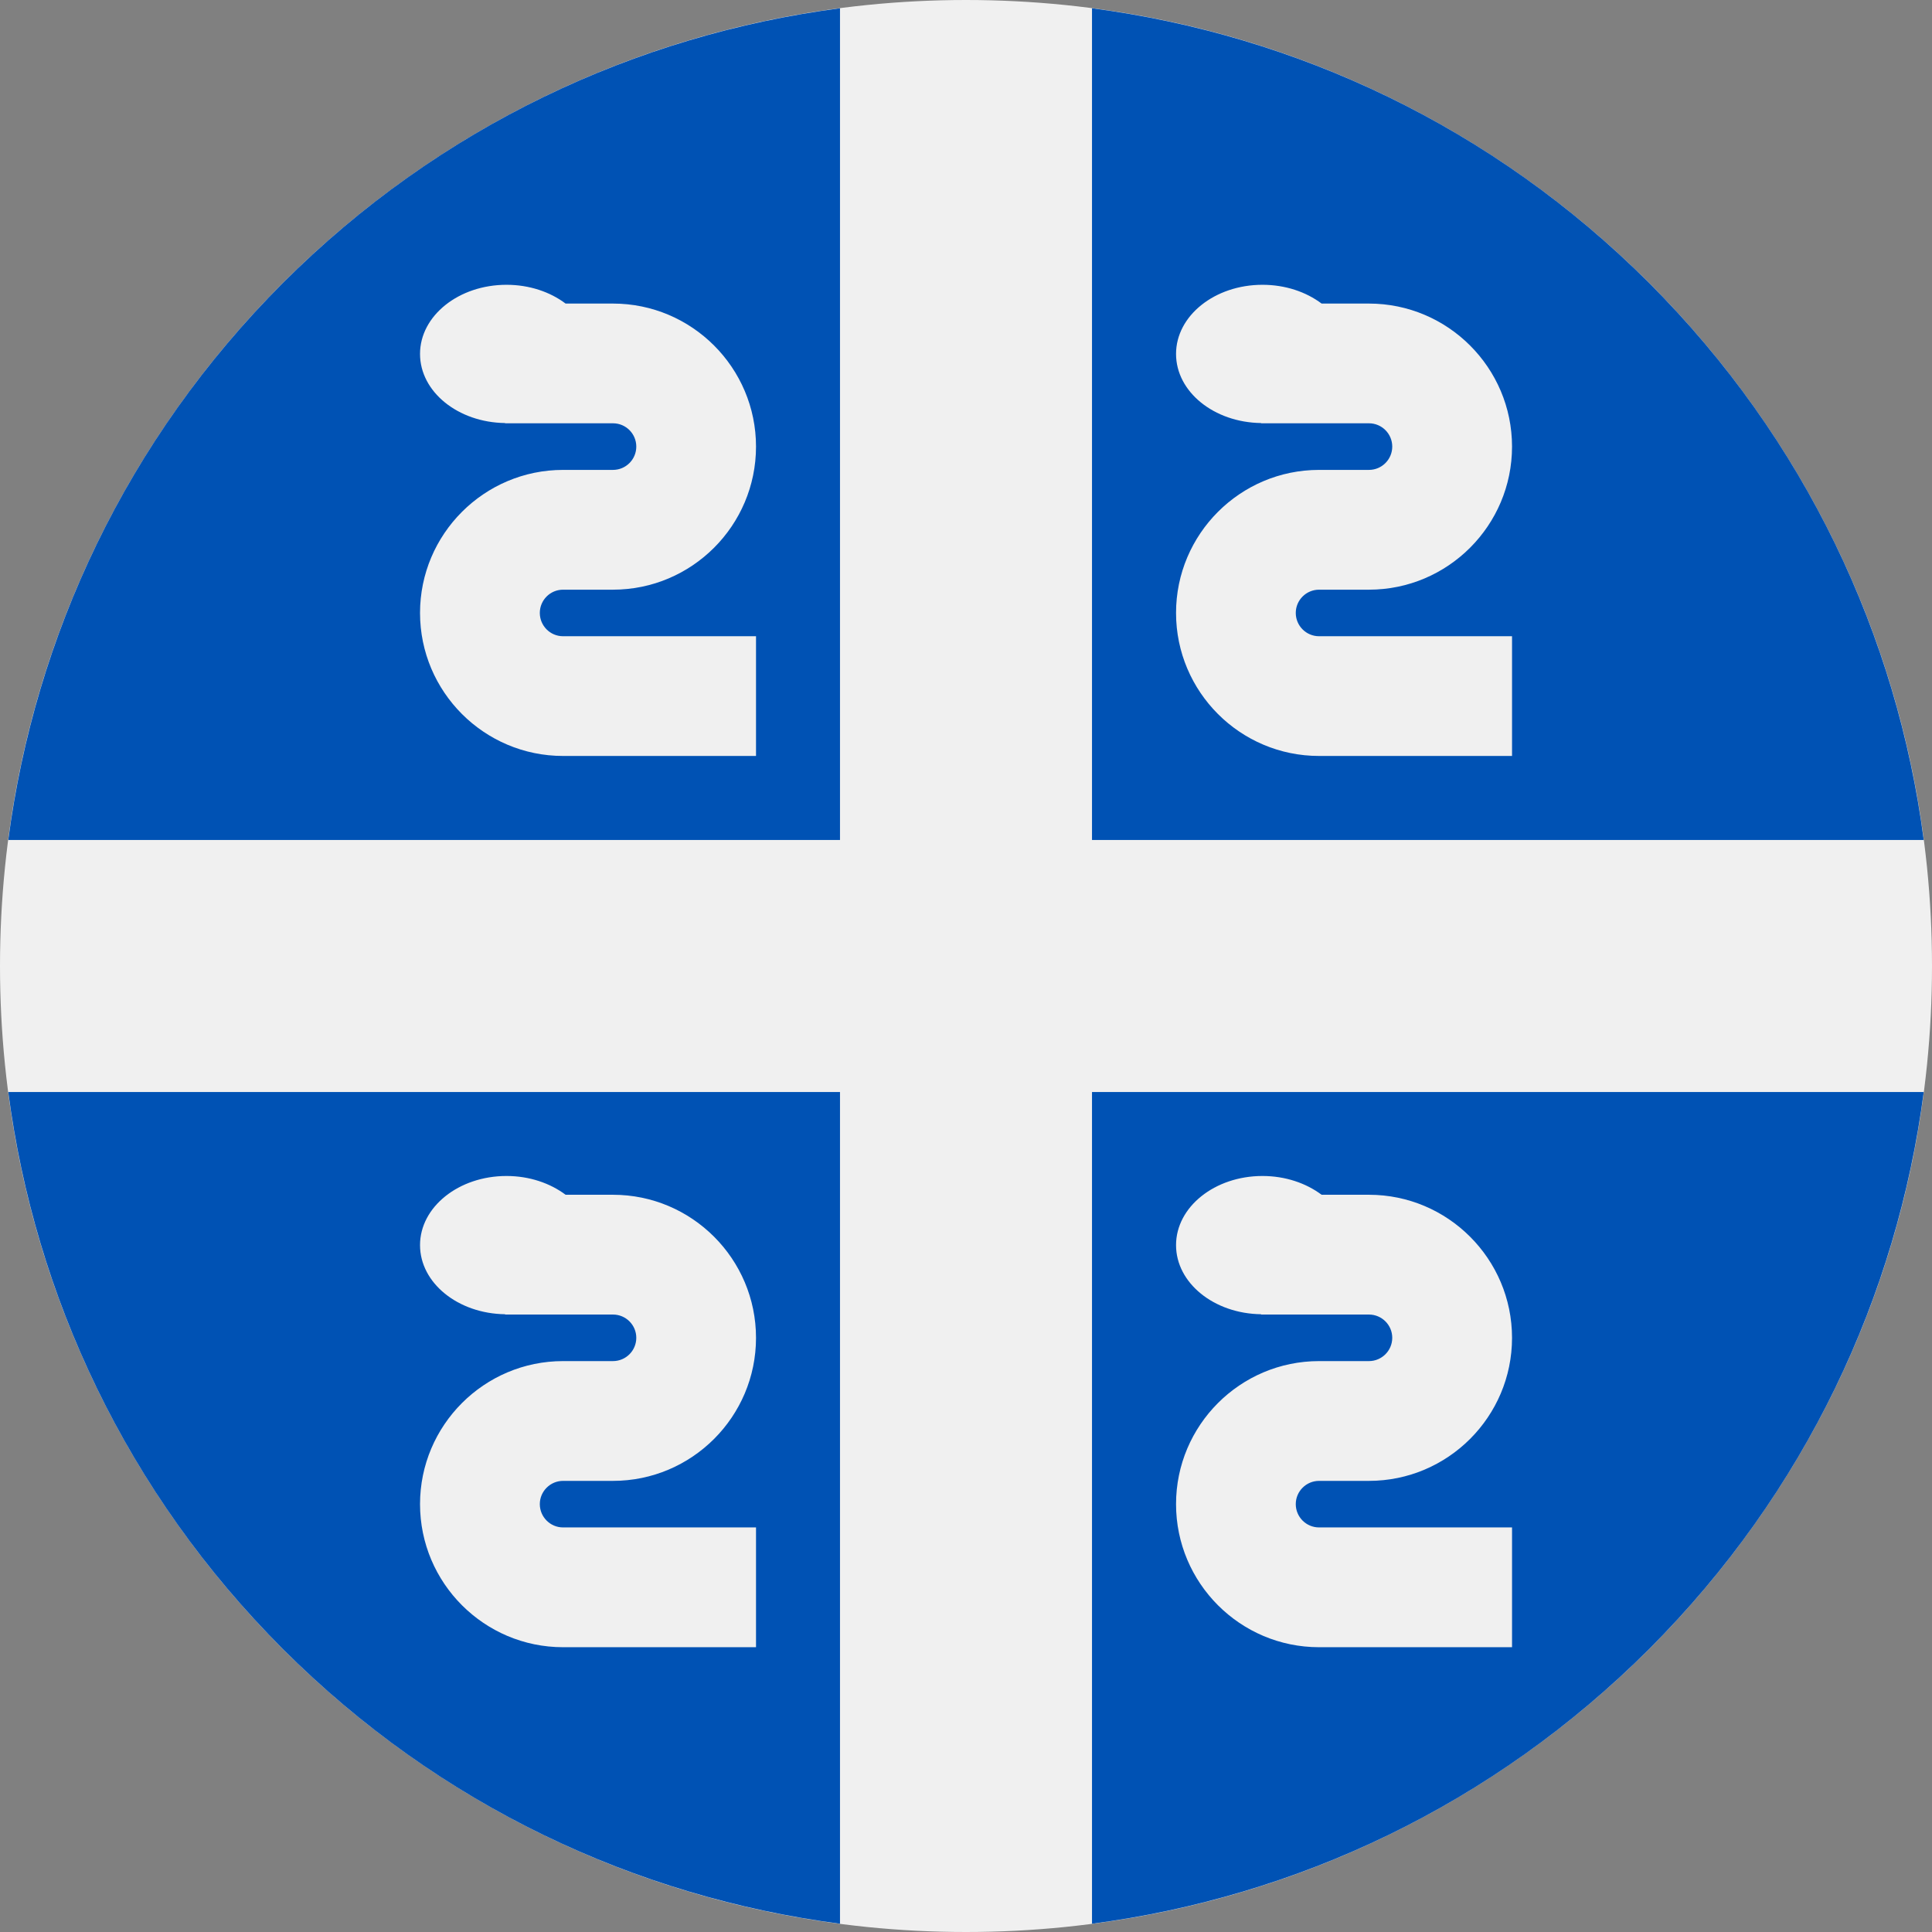 <svg width="32" height="32" viewBox="0 0 32 32" fill="none" xmlns="http://www.w3.org/2000/svg">
<rect x="0" y="0" width="32" height="32" fill="#808080" stroke="none"/>
<path d="M16 32C24.837 32 32 24.837 32 16C32 7.163 24.837 0 16 0C7.163 0 0 7.163 0 16C0 24.837 7.163 32 16 32Z" fill="#F0F0F0"/>
<path d="M31.863 13.913C31.422 10.539 29.906 7.279 27.314 4.686C24.721 2.094 21.461 0.579 18.087 0.137L18.087 13.913H31.863Z" fill="#0052B4"/>
<path d="M13.913 0.137C10.539 0.579 7.278 2.094 4.686 4.686C2.094 7.279 0.578 10.539 0.137 13.913L13.913 13.913L13.913 0.137Z" fill="#0052B4"/>
<path d="M0.137 18.087C0.578 21.461 2.094 24.721 4.686 27.314C7.278 29.906 10.539 31.421 13.913 31.863L13.913 18.087L0.137 18.087Z" fill="#0052B4"/>
<path d="M18.087 31.863C21.461 31.421 24.721 29.906 27.314 27.314C29.906 24.721 31.421 21.461 31.863 18.087H18.087V31.863Z" fill="#0052B4"/>
<path d="M21.462 10.152C21.462 9.94 21.635 9.767 21.848 9.767H22.674C23.981 9.767 25.044 8.704 25.044 7.397C25.044 6.091 23.981 5.028 22.674 5.028H21.89C21.633 4.835 21.29 4.717 20.91 4.717C20.12 4.717 19.479 5.23 19.479 5.862C19.479 6.489 20.107 6.997 20.888 7.007L20.887 7.011H22.674C22.887 7.011 23.06 7.184 23.06 7.397C23.06 7.61 22.887 7.783 22.674 7.783H21.848C20.541 7.783 19.479 8.846 19.479 10.152C19.479 11.459 20.541 12.521 21.848 12.521H25.044V10.538H21.848C21.635 10.538 21.462 10.365 21.462 10.152V10.152Z" fill="#F0F0F0"/>
<path d="M8.941 10.152C8.941 9.94 9.113 9.767 9.326 9.767H10.153C11.459 9.767 12.522 8.704 12.522 7.397C12.522 6.091 11.459 5.028 10.153 5.028H9.368C9.112 4.835 8.768 4.717 8.389 4.717C7.598 4.717 6.957 5.23 6.957 5.862C6.957 6.489 7.586 6.997 8.366 7.007L8.366 7.011H10.153C10.366 7.011 10.539 7.184 10.539 7.397C10.539 7.61 10.366 7.783 10.153 7.783H9.326C8.02 7.783 6.957 8.846 6.957 10.152C6.957 11.459 8.02 12.521 9.326 12.521H12.522V10.538H9.326C9.113 10.538 8.941 10.365 8.941 10.152V10.152Z" fill="#F0F0F0"/>
<path d="M21.462 24.913C21.462 24.701 21.635 24.528 21.848 24.528H22.674C23.981 24.528 25.044 23.465 25.044 22.159C25.044 20.852 23.981 19.789 22.674 19.789H21.89C21.633 19.597 21.29 19.478 20.91 19.478C20.12 19.478 19.479 19.991 19.479 20.623C19.479 21.25 20.107 21.758 20.888 21.768L20.887 21.773H22.674C22.887 21.773 23.06 21.946 23.06 22.158C23.06 22.371 22.887 22.544 22.674 22.544H21.848C20.541 22.544 19.479 23.607 19.479 24.913C19.479 26.22 20.541 27.283 21.848 27.283H25.044V25.299H21.848C21.635 25.299 21.462 25.126 21.462 24.913V24.913Z" fill="#F0F0F0"/>
<path d="M8.941 24.913C8.941 24.701 9.114 24.528 9.326 24.528H10.153C11.459 24.528 12.522 23.465 12.522 22.159C12.522 20.852 11.459 19.789 10.153 19.789H9.368C9.112 19.597 8.768 19.478 8.389 19.478C7.598 19.478 6.957 19.991 6.957 20.623C6.957 21.25 7.586 21.758 8.366 21.768L8.366 21.773H10.153C10.366 21.773 10.539 21.946 10.539 22.158C10.539 22.371 10.366 22.544 10.153 22.544H9.326C8.02 22.544 6.957 23.607 6.957 24.913C6.957 26.22 8.02 27.283 9.326 27.283H12.522V25.299H9.326C9.114 25.299 8.941 25.126 8.941 24.913Z" fill="#F0F0F0"/>
</svg>
